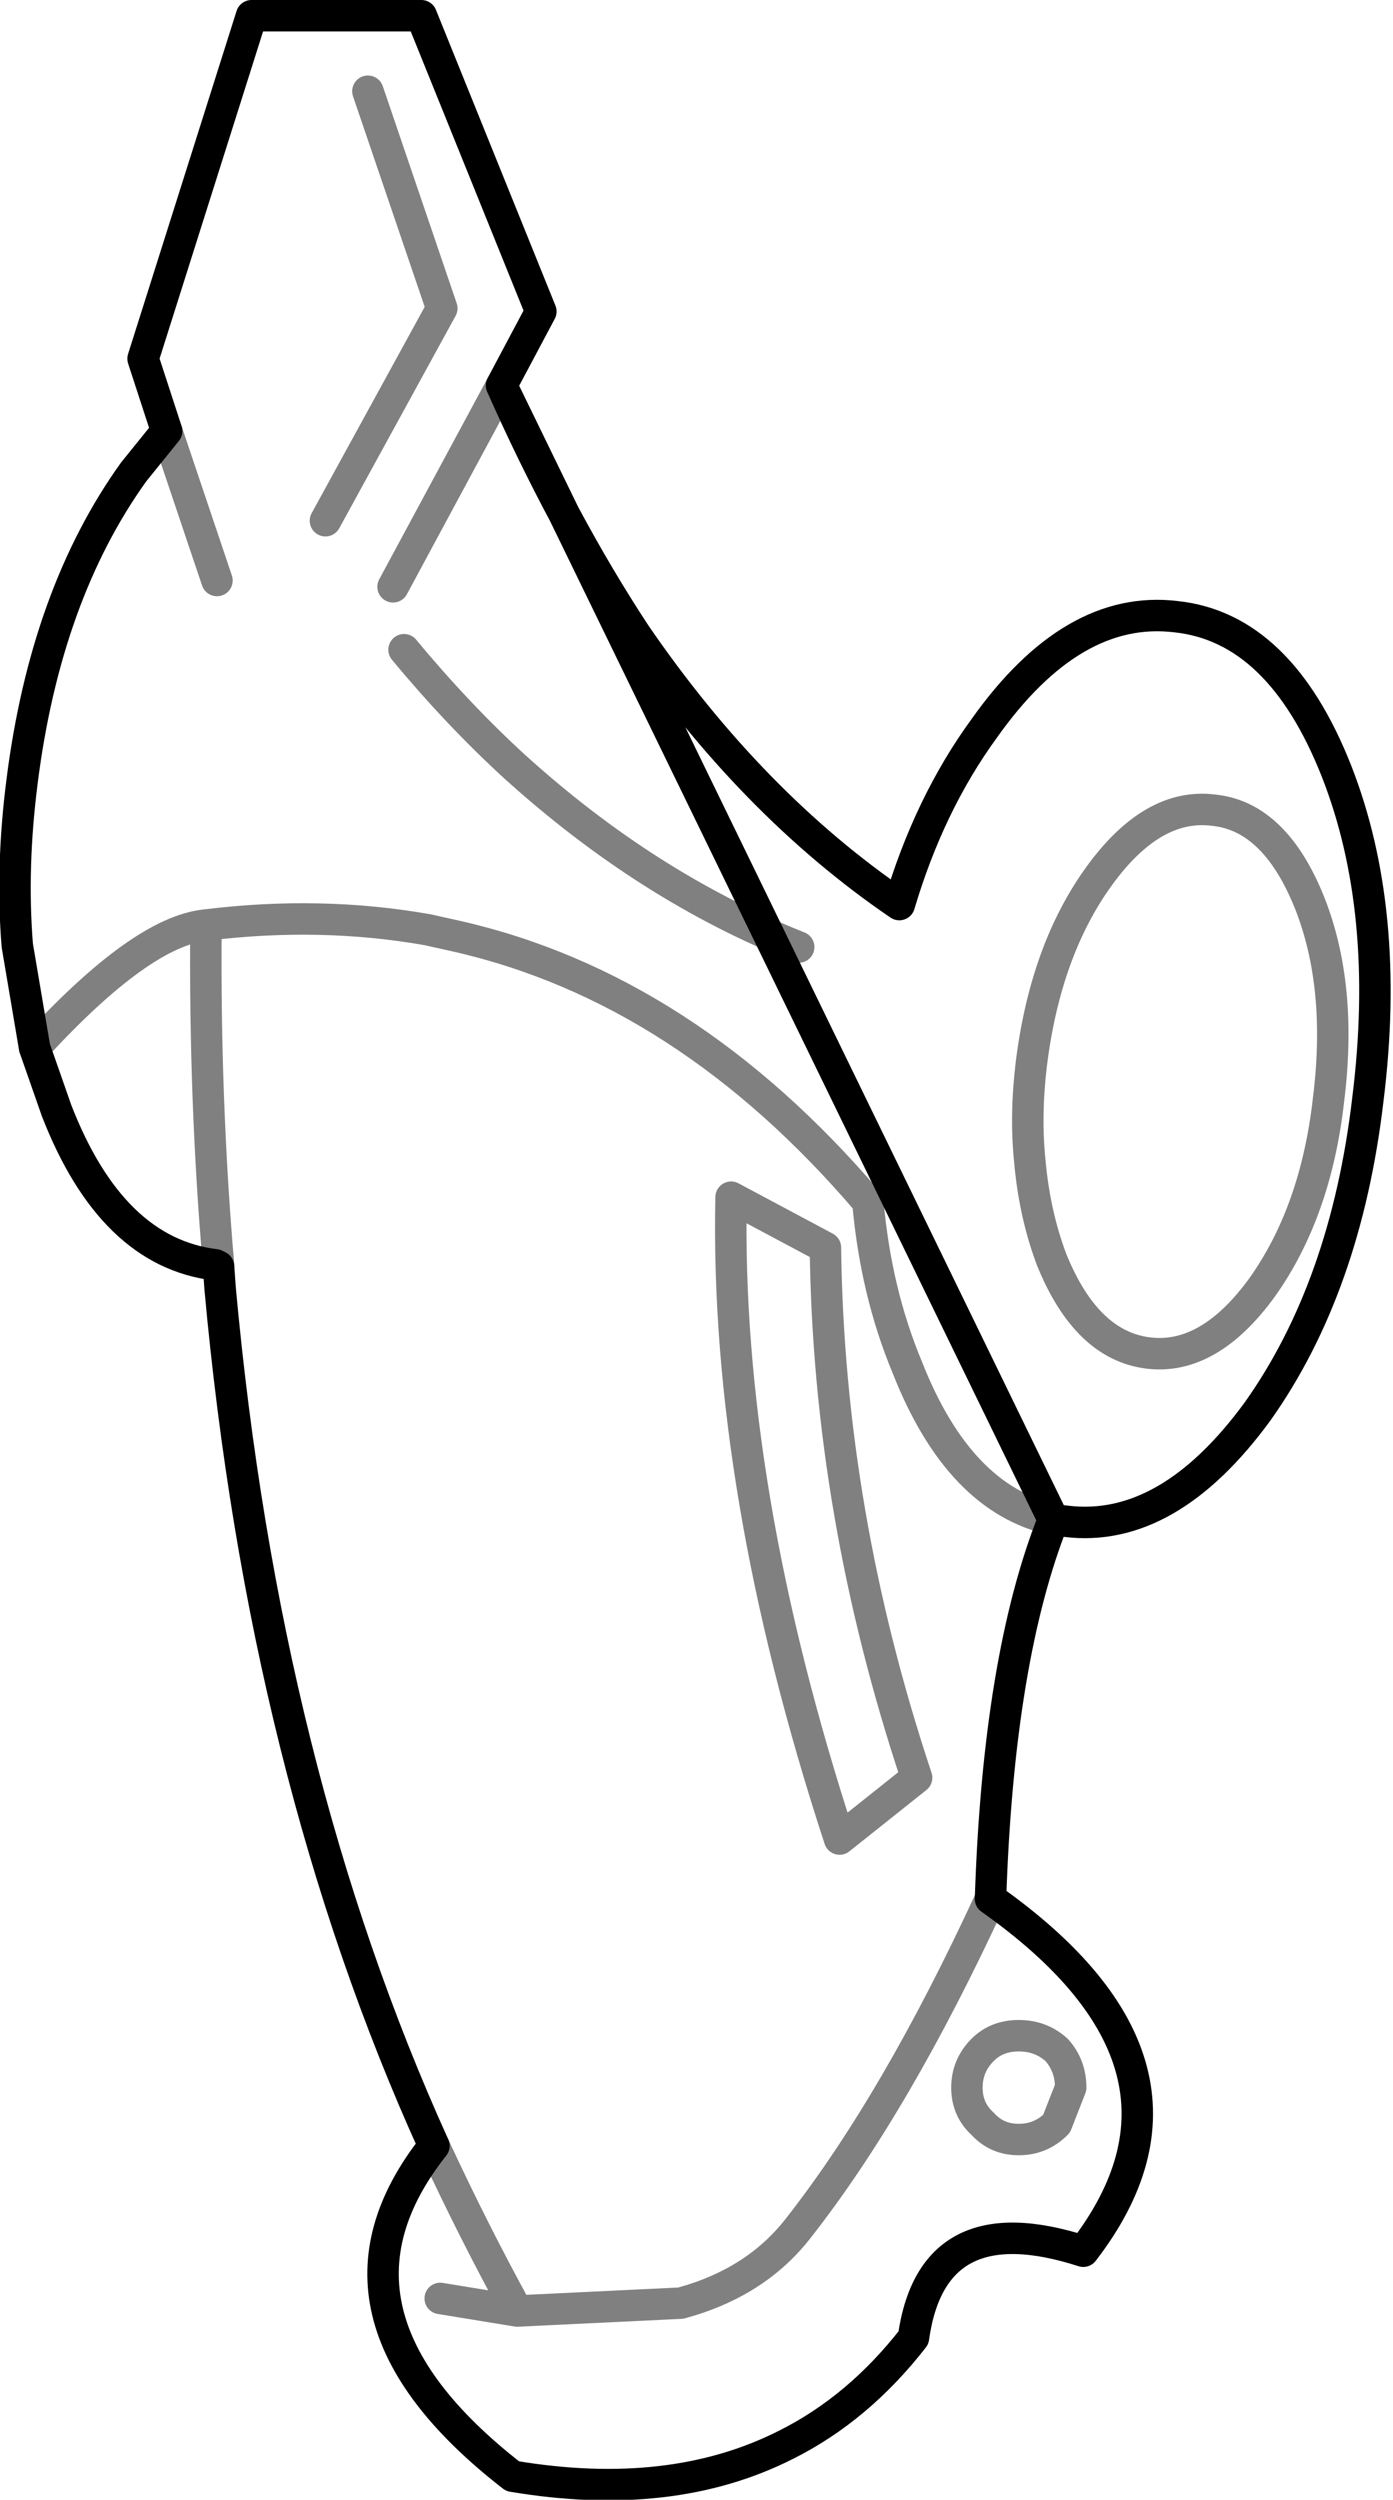 <?xml version="1.0" encoding="UTF-8" standalone="no"?>
<svg xmlns:xlink="http://www.w3.org/1999/xlink" height="79.45px" width="44.3px" xmlns="http://www.w3.org/2000/svg">
  <g transform="matrix(1.0, 0.0, 0.0, 1.0, -301.2, -288.8)">
    <path d="M317.15 301.05 L313.7 307.45 M339.8 314.55 Q337.85 314.3 336.15 316.65 334.45 319.0 334.0 322.6 333.8 324.25 333.95 325.7 334.1 327.4 334.65 328.85 335.75 331.55 337.7 331.8 339.65 332.05 341.35 329.7 343.05 327.3 343.45 323.75 343.9 320.15 342.85 317.5 341.75 314.75 339.8 314.55 M302.3 322.1 Q305.7 318.4 307.75 318.2 311.4 317.75 314.8 318.35 L315.7 318.55 Q323.0 320.2 328.8 327.0 329.05 329.85 330.05 332.25 331.7 336.45 334.7 337.1 M327.45 328.45 Q327.55 336.9 330.35 345.3 L327.9 347.25 Q324.25 336.1 324.45 326.85 L327.45 328.45 M334.8 353.95 Q334.3 353.5 333.6 353.5 332.9 353.5 332.45 353.95 331.95 354.45 331.95 355.15 331.95 355.85 332.45 356.3 332.9 356.8 333.6 356.8 334.3 356.8 334.8 356.3 L335.25 355.15 Q335.25 354.45 334.8 353.95 M332.7 349.15 Q329.7 355.65 326.6 359.6 325.25 361.35 322.85 362.0 L317.65 362.25 315.2 361.85 M306.5 302.5 L308.1 307.25 M314.05 309.45 Q315.75 311.5 317.55 313.15 321.8 317.0 326.6 318.9 M311.55 305.35 L315.25 298.6 312.9 291.7 M308.15 329.05 L308.15 329.0 Q307.7 323.8 307.75 318.2 M315.0 357.0 Q316.25 359.7 317.65 362.25" fill="none" stroke="#000000" stroke-linecap="round" stroke-linejoin="round" stroke-opacity="0.498" stroke-width="1.0"/>
    <path d="M334.7 337.1 L335.1 337.15 Q338.35 337.55 341.2 333.65 344.0 329.7 344.7 323.75 345.45 317.75 343.7 313.3 341.9 308.75 338.6 308.4 335.3 308.0 332.5 311.95 330.75 314.35 329.8 317.55 325.1 314.35 321.4 308.95 319.1 305.45 317.15 301.05 M334.7 337.1 Q332.95 341.5 332.7 349.15 340.2 354.45 335.65 360.35 330.85 358.8 330.25 363.1 328.5 365.35 326.2 366.5 322.55 368.35 317.5 367.5 310.8 362.3 315.0 357.0 309.6 345.1 308.2 329.75 L308.15 329.05 308.05 329.0 Q304.75 328.6 303.0 324.1 L302.3 322.1 301.75 318.85 Q301.55 316.4 301.9 313.65 302.65 307.7 305.45 303.8 L306.5 302.5 305.75 300.2 309.2 289.3 314.6 289.3 318.4 298.7 317.15 301.05 Z" fill="none" stroke="#000000" stroke-linecap="round" stroke-linejoin="round" stroke-width="1.0"/>
  </g>
</svg>
